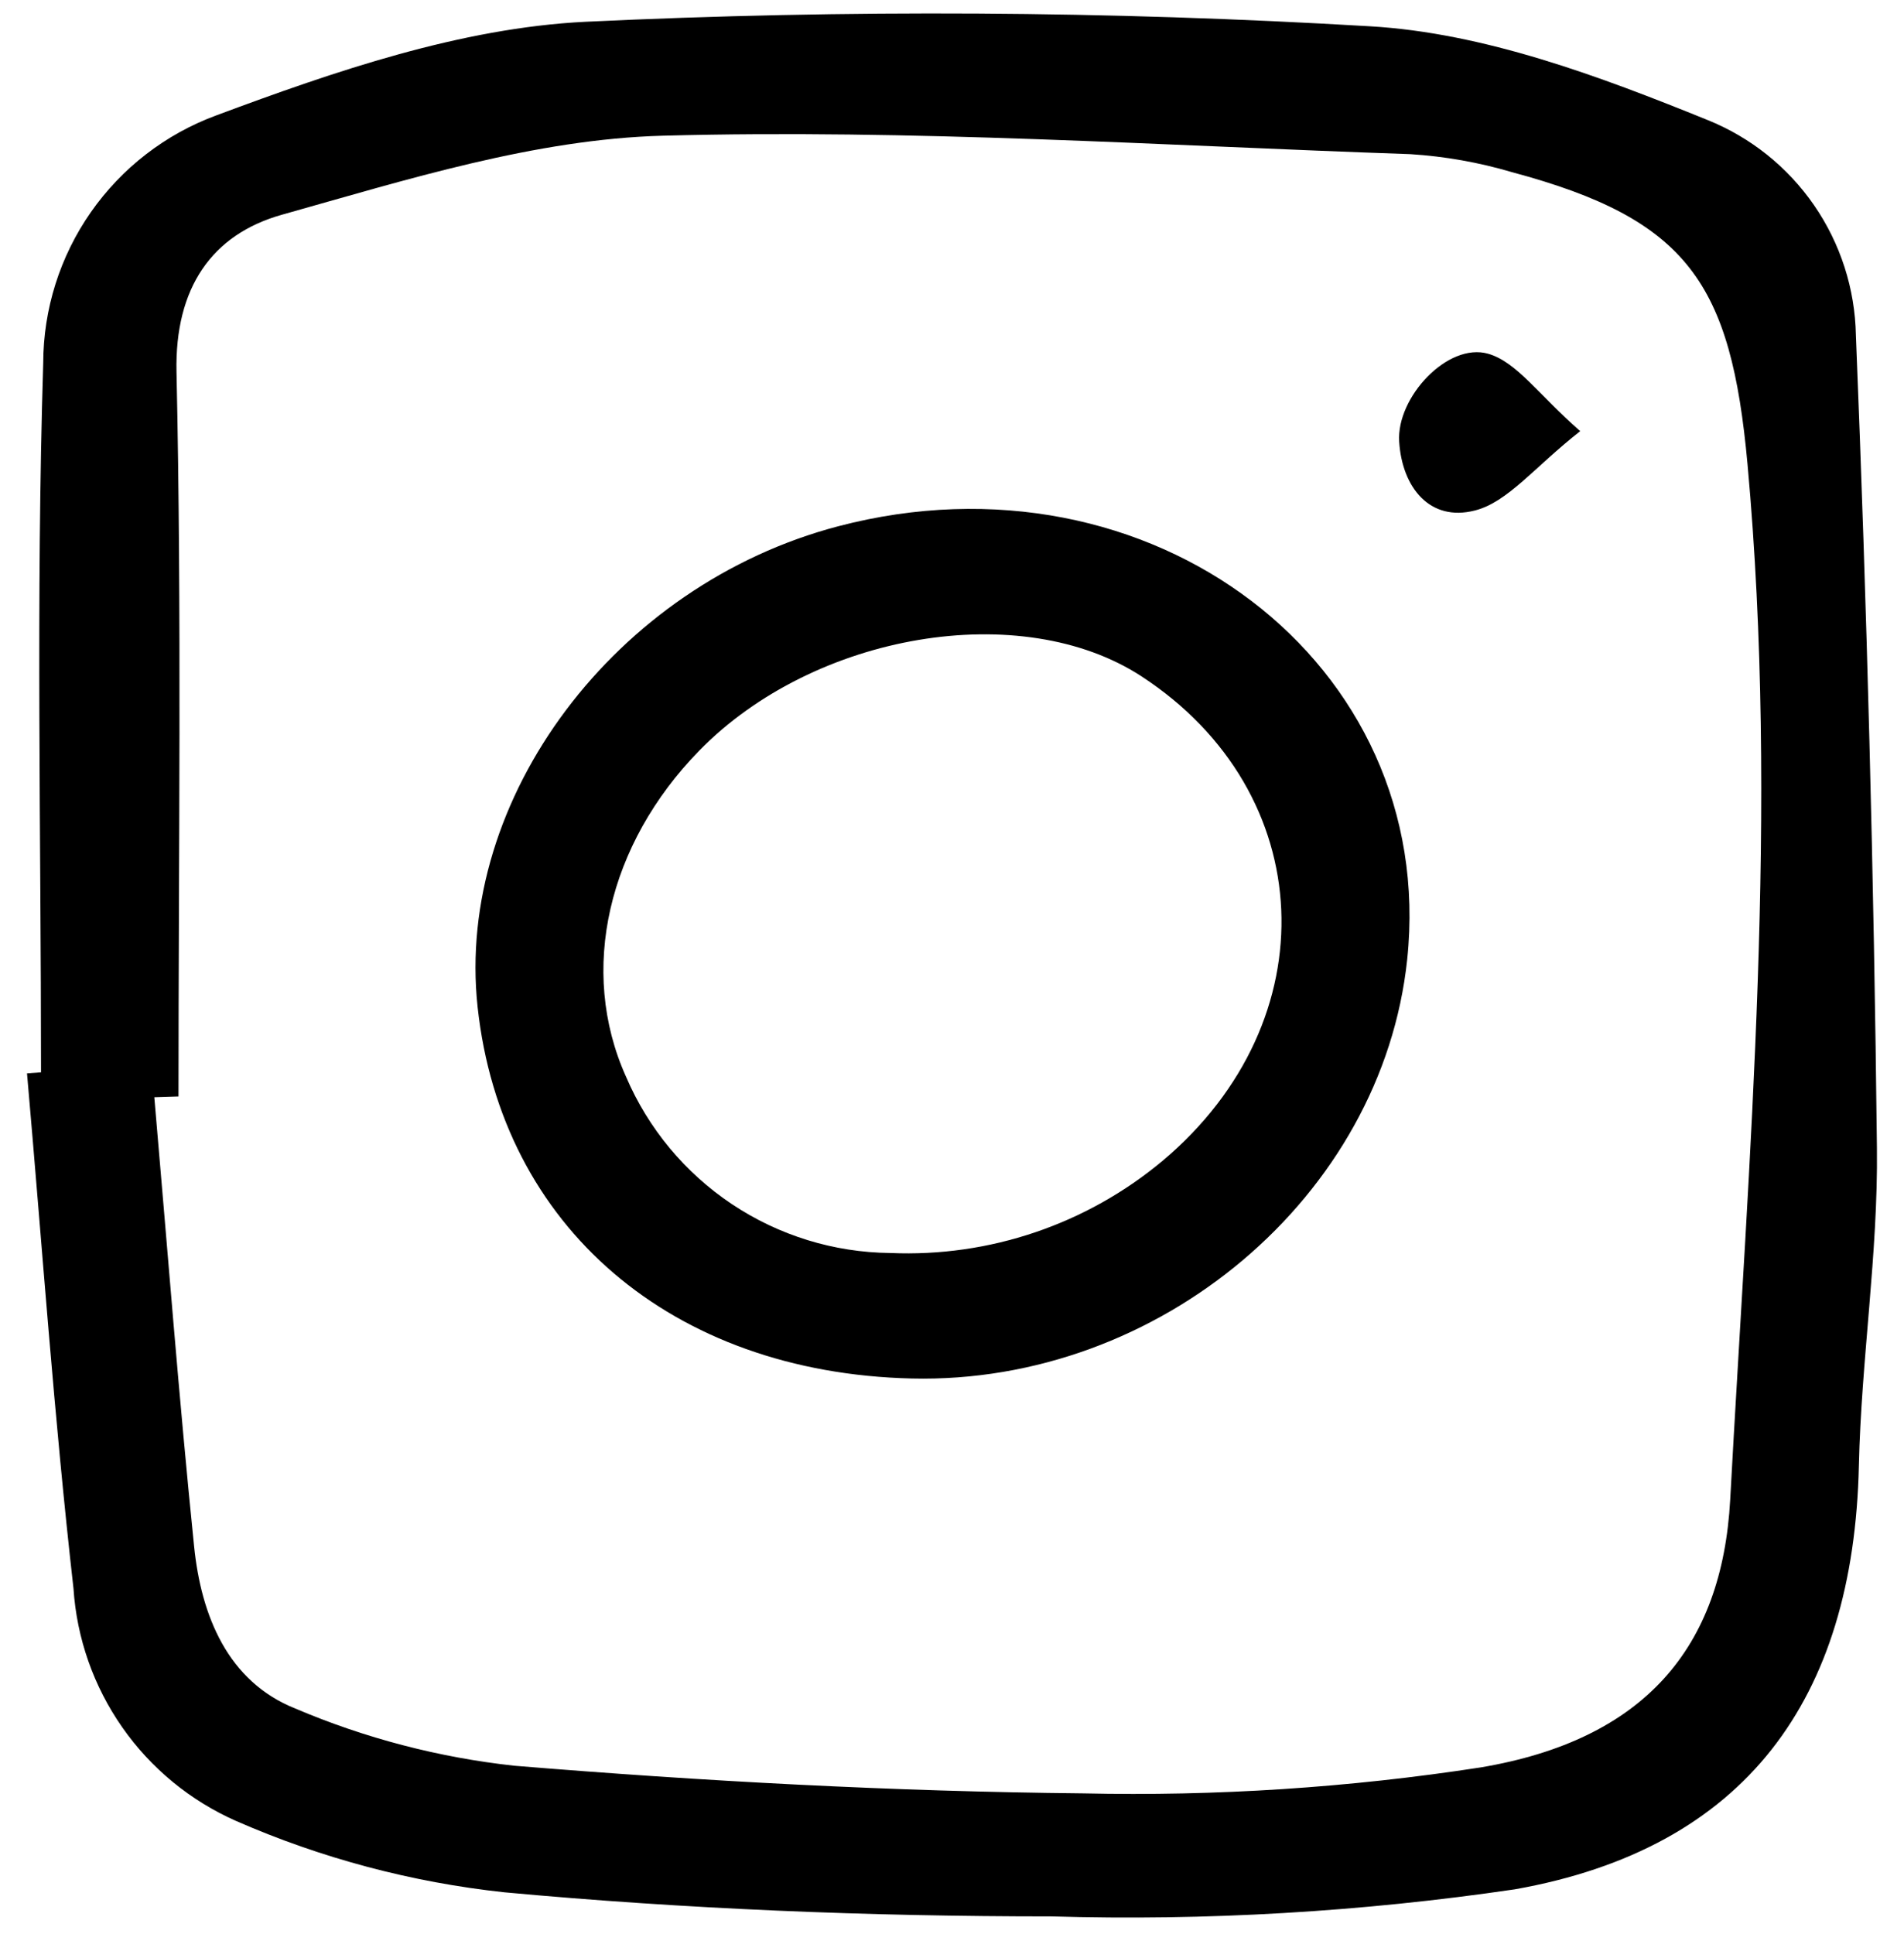 <svg fill="none" height="65" viewBox="0 0 64 65" width="64" xmlns="http://www.w3.org/2000/svg"><path d="m1.379 36.039c0-7.945-.172-15.9.074-23.834.003-1.816.562-3.587 1.602-5.075s2.51-2.623 4.213-3.251c3.988-1.486 8.218-2.939 12.405-3.147 8.786-.418 17.588-.368 26.368.151 3.843.22 7.723 1.678 11.353 3.149 1.45.583 2.697 1.58 3.584 2.867s1.376 2.807 1.405 4.37c.371 9.101.607 18.206.707 27.317.04 3.555-.527 7.113-.607 10.674-.176 7.856-3.814 12.861-11.564 14.237-5.157.758-10.371 1.063-15.582.91-6.132 0-12.282-.246-18.385-.81-3.11-.335-6.15-1.143-9.015-2.397-1.538-.679-2.861-1.766-3.825-3.144s-1.532-2.993-1.642-4.671c-.653-5.755-1.054-11.539-1.562-17.311zm4.621.811-.813.026c.438 5.034.824 10.073 1.338 15.1.236 2.318 1.127 4.537 3.4 5.444 2.345.998 4.825 1.646 7.359 1.923 6.359.522 12.745.867 19.124.929 4.471.1 8.942-.191 13.362-.872 5.5-.926 8.117-4.018 8.388-9 .628-11.591 1.643-23.167.582-34.8-.555-6.08-2-8.228-7.911-9.812-1.115-.33-2.264-.534-3.424-.607-8.374-.288-16.76-.847-25.124-.62-4.293.116-8.6 1.476-12.8 2.654-2.357.662-3.609 2.457-3.548 5.287.177 8.111.067 16.23.067 24.348zm24.644 9.479c-8.063-.192-13.79-5.093-14.59-12.486-.759-7.011 4.627-14.189 12.121-16.156 10.5-2.757 20.17 4.6 19.126 14.555-.837 7.958-8.321 14.286-16.66 14.087zm-.718-4.218c3.331.144 6.596-.962 9.155-3.1 5.606-4.716 5.257-12.381-.706-16.277-4.035-2.636-11-1.468-14.871 2.494-3.065 3.136-4.073 7.38-2.46 10.961.746 1.742 1.983 3.229 3.559 4.281 1.577 1.052 3.425 1.622 5.32 1.641zm20.1-30.221c-1.362-.394-3.091 1.465-2.995 2.954.1 1.547 1.036 2.7 2.544 2.313 1.107-.28 1.99-1.448 3.541-2.667-1.411-1.237-2.134-2.324-3.09-2.6z" fill="#000"/></svg>